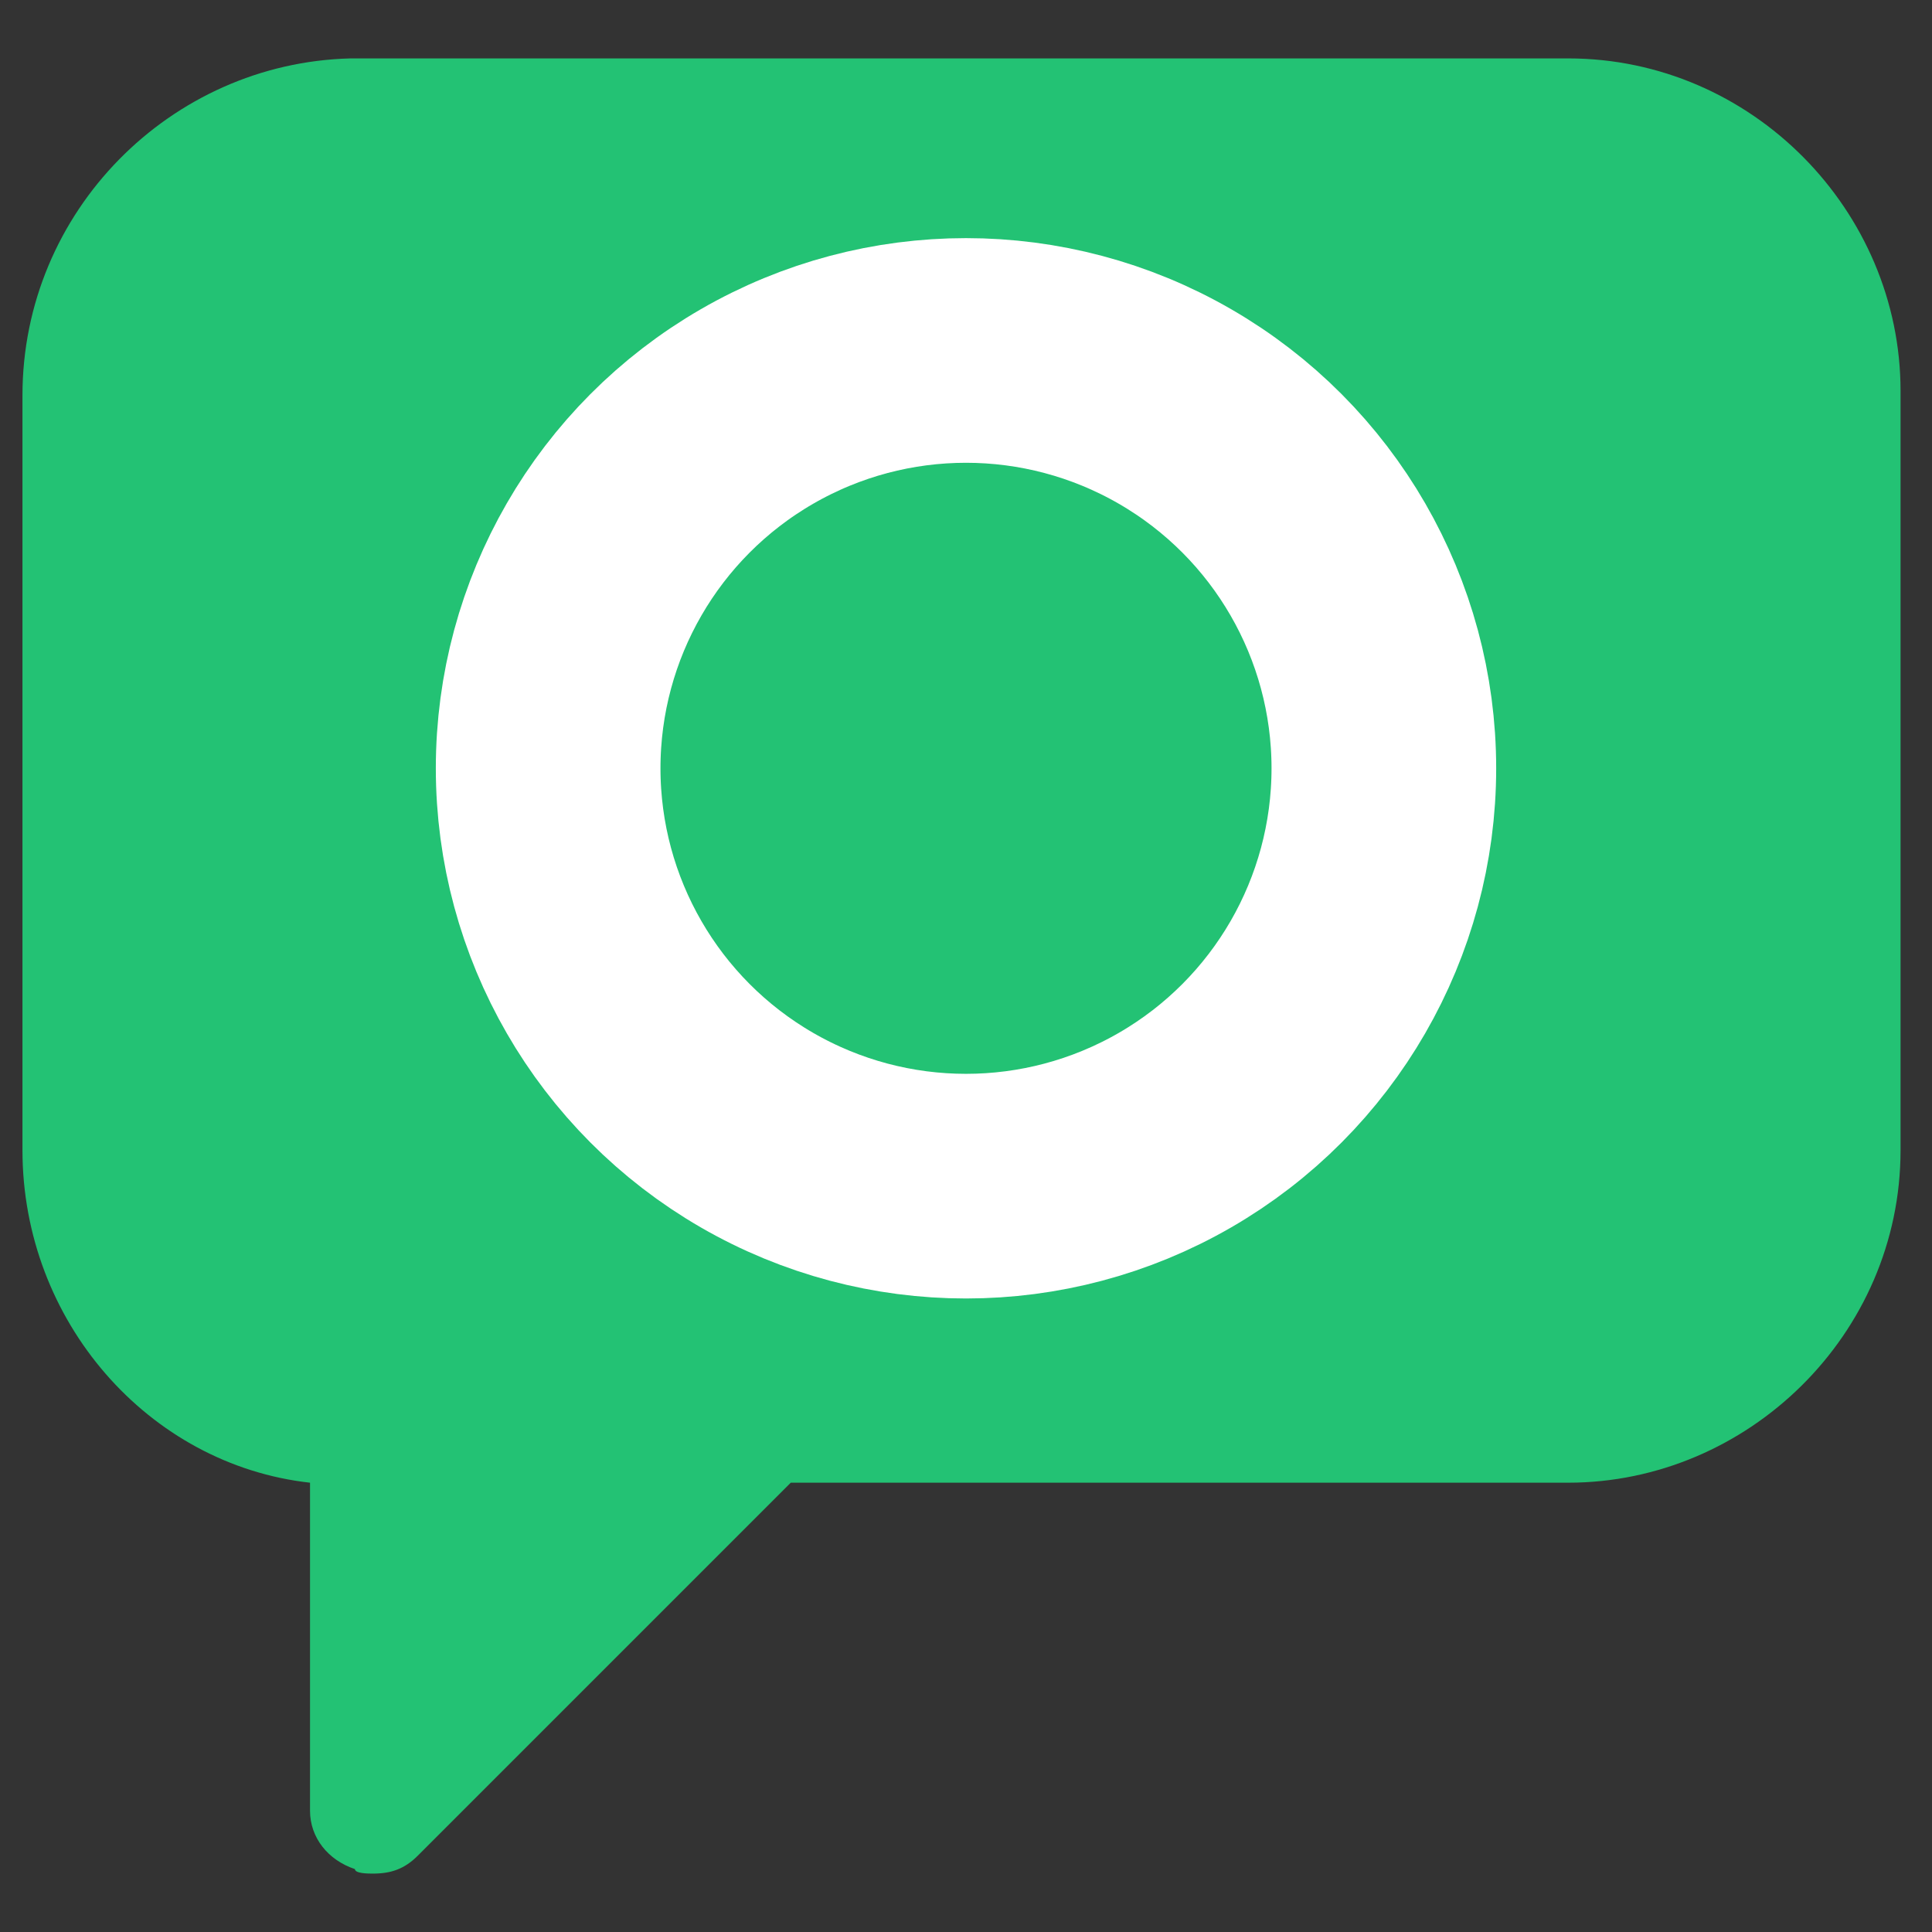 <?xml version="1.0" encoding="utf-8"?>
<!-- Generator: Adobe Illustrator 16.0.0, SVG Export Plug-In . SVG Version: 6.00 Build 0)  -->
<!DOCTYPE svg PUBLIC "-//W3C//DTD SVG 1.1//EN" "http://www.w3.org/Graphics/SVG/1.1/DTD/svg11.dtd">
<svg version="1.1" id="레이어_1" xmlns="http://www.w3.org/2000/svg" xmlns:xlink="http://www.w3.org/1999/xlink" x="0px"
	 y="0px" width="43" height="43" viewBox="0 0 43 43" style="enable-background:new 0 0 43 43;" xml:space="preserve">
<rect x="0" y="0" width="43" height="43" fill="#333333" stroke="none"/>
<style type="text/css">
	.st0{fill:#23C274;}
	.st1{fill:none;stroke:#FFFFFF;stroke-width:5;stroke-linecap:round;stroke-miterlimit:10;}
</style>
<g>
	<path class="st0" d="M0.5,8.8v16.8c0,3.8,2.8,7,6.4,7.4v7.3c0,0.6,0.4,1.1,1,1.3c0,0.1,0.3,0.1,0.4,0.1c0.4,0,0.7-0.1,1-0.4
		l8.3-8.3h17.3c4,0,7.4-3.3,7.4-7.4V8.7c0-4-3.3-7.4-7.4-7.4H7.8C3.8,1.4,0.5,4.7,0.5,8.8z"/>
	<circle class="st1" cx="21.5" cy="17.1" r="9.3"/>
</g>
</svg>
